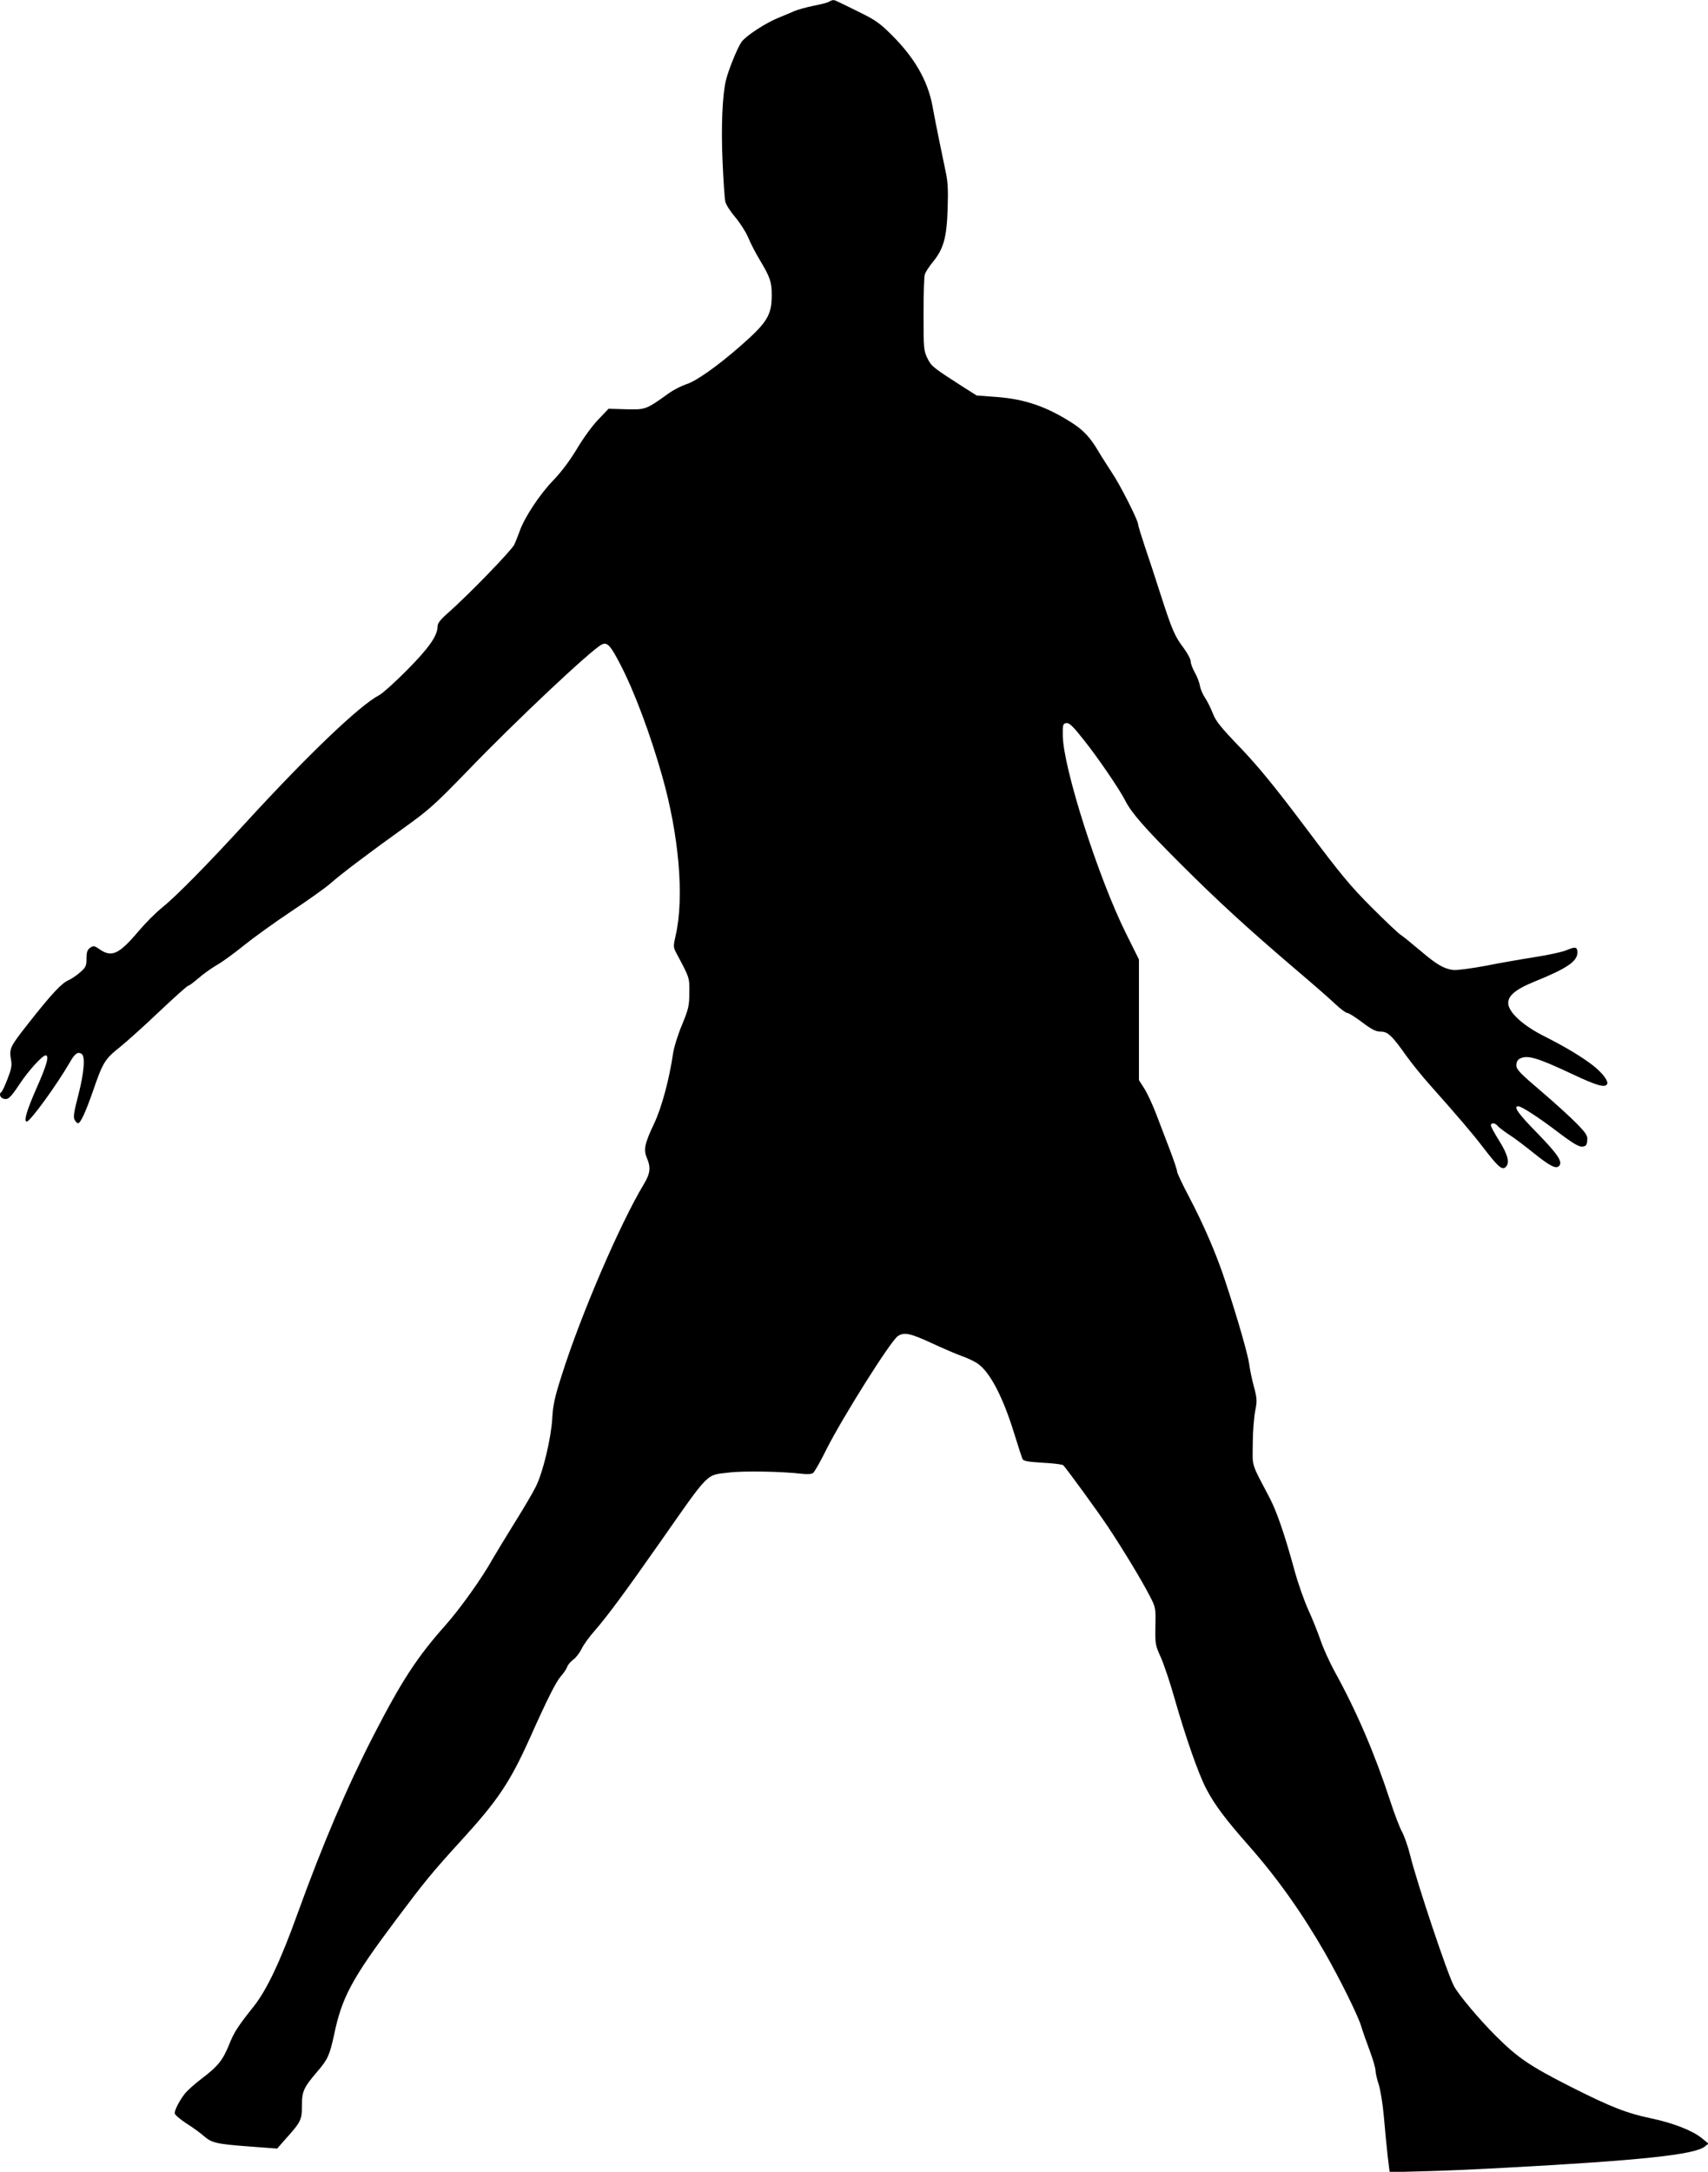<?xml version="1.0" standalone="no"?>
<!DOCTYPE svg PUBLIC "-//W3C//DTD SVG 20010904//EN"
 "http://www.w3.org/TR/2001/REC-SVG-20010904/DTD/svg10.dtd">
<svg version="1.0" xmlns="http://www.w3.org/2000/svg"
 width="1007pt" height="1280pt" viewBox="0 0 1007 1280"
 preserveAspectRatio="xMidYMid meet">
<g transform="translate(0,1280) scale(0.1,-0.1)"
fill="#000000" stroke="none">
<path d="M4888 12790 c-9 -6 -50 -16 -91 -24 -40 -8 -91 -22 -113 -31 -21 -10
-64 -27 -95 -40 -76 -31 -191 -106 -217 -142 -24 -34 -77 -164 -92 -226 -21
-87 -29 -273 -20 -477 5 -113 12 -219 16 -237 3 -18 30 -59 58 -92 28 -33 62
-86 76 -118 13 -32 43 -91 67 -131 63 -104 73 -133 73 -212 0 -117 -27 -161
-182 -297 -138 -121 -264 -210 -323 -228 -27 -9 -75 -33 -105 -55 -131 -94
-134 -95 -248 -92 l-104 3 -61 -64 c-35 -36 -90 -112 -126 -173 -43 -71 -91
-135 -140 -186 -78 -80 -169 -218 -197 -298 -9 -25 -23 -61 -32 -80 -17 -35
-269 -295 -389 -401 -46 -40 -63 -62 -63 -80 0 -55 -51 -128 -180 -258 -70
-71 -145 -138 -166 -149 -112 -58 -415 -347 -782 -747 -223 -244 -413 -437
-495 -503 -38 -30 -101 -94 -141 -141 -113 -134 -157 -155 -227 -107 -33 23
-38 24 -58 10 -16 -12 -21 -25 -21 -64 0 -43 -4 -51 -37 -80 -20 -18 -50 -38
-67 -46 -42 -17 -102 -82 -236 -252 -114 -145 -117 -151 -104 -224 5 -28 -1
-55 -22 -108 -15 -39 -31 -73 -36 -76 -15 -10 -8 -33 12 -39 27 -9 41 4 95 85
52 79 135 170 154 170 23 0 7 -57 -54 -194 -57 -130 -77 -196 -57 -196 20 0
177 216 255 351 28 50 46 62 68 48 23 -14 15 -111 -20 -246 -25 -96 -30 -127
-21 -143 6 -11 15 -20 20 -20 15 0 45 66 89 192 57 166 70 187 156 255 41 33
147 128 235 212 88 83 164 151 169 151 6 0 32 20 59 43 27 24 76 59 108 78 33
18 105 71 162 117 57 46 183 137 281 202 98 65 202 139 230 164 63 56 237 187
441 333 138 99 177 134 363 326 286 297 727 712 794 748 33 17 52 -4 112 -120
82 -159 174 -405 244 -651 100 -350 132 -717 81 -941 -15 -67 -15 -71 4 -107
79 -148 77 -143 76 -232 0 -77 -4 -95 -43 -190 -24 -57 -48 -134 -53 -170 -22
-151 -67 -318 -111 -411 -56 -118 -64 -154 -43 -204 24 -56 20 -91 -18 -154
-140 -232 -372 -771 -484 -1126 -42 -130 -52 -178 -56 -255 -7 -118 -55 -319
-97 -402 -17 -35 -72 -128 -122 -208 -50 -80 -109 -178 -132 -217 -60 -109
-194 -297 -280 -393 -167 -188 -257 -327 -421 -645 -158 -307 -300 -640 -450
-1054 -100 -278 -181 -449 -258 -546 -94 -118 -116 -152 -145 -225 -38 -93
-66 -128 -161 -200 -44 -33 -90 -75 -103 -93 -31 -41 -57 -92 -57 -112 0 -8
31 -35 68 -59 38 -24 85 -58 105 -76 46 -40 73 -46 271 -61 l160 -12 43 49
c98 109 103 119 103 203 0 86 10 107 90 201 63 73 73 96 100 219 46 221 106
331 363 674 171 228 212 279 391 475 211 231 283 339 398 594 106 237 155 334
185 369 17 19 33 43 37 55 3 11 19 30 35 42 16 11 38 40 50 64 11 24 46 72 78
108 75 86 184 234 385 521 295 421 268 394 404 410 84 11 312 7 432 -7 35 -4
58 -2 67 6 8 7 44 69 78 139 95 188 376 635 420 666 36 25 73 18 200 -41 67
-31 146 -65 177 -76 30 -10 72 -30 92 -43 73 -49 150 -194 218 -415 23 -74 45
-142 49 -150 6 -11 35 -16 120 -21 62 -3 116 -10 120 -15 24 -26 203 -272 261
-359 90 -135 202 -320 247 -408 37 -71 37 -73 35 -180 -2 -105 -1 -112 32
-185 19 -43 55 -150 80 -239 67 -234 141 -446 188 -536 48 -92 112 -178 248
-332 170 -192 319 -403 452 -635 91 -160 193 -366 213 -431 9 -30 32 -96 51
-146 19 -51 34 -103 34 -117 0 -13 8 -50 19 -82 10 -33 24 -118 30 -189 6 -72
16 -174 22 -229 l12 -98 191 5 c105 2 326 12 491 21 799 43 1117 77 1176 125
l22 17 -39 32 c-55 45 -170 90 -299 117 -144 30 -238 67 -470 184 -245 124
-317 173 -445 301 -97 96 -222 245 -248 295 -41 79 -217 606 -257 767 -13 53
-35 116 -48 140 -14 24 -46 108 -72 188 -90 275 -197 525 -328 762 -29 54 -66
135 -81 180 -16 46 -48 127 -73 181 -24 54 -60 155 -79 225 -60 219 -105 349
-146 429 -114 218 -103 182 -102 322 0 69 7 156 14 193 12 61 12 73 -7 145
-12 43 -24 103 -28 133 -7 56 -71 278 -143 495 -51 155 -125 326 -212 492 -39
73 -70 140 -70 148 0 9 -18 63 -40 121 -22 57 -58 152 -81 212 -22 59 -55 129
-72 156 l-32 50 0 355 0 356 -77 155 c-163 328 -370 976 -372 1165 -1 65 1 70
21 73 17 3 39 -18 102 -98 81 -101 213 -294 246 -360 36 -71 114 -160 319
-365 228 -228 400 -385 681 -625 99 -84 206 -177 237 -207 31 -29 63 -53 71
-53 9 0 48 -25 88 -55 57 -43 80 -55 109 -55 42 0 66 -22 153 -145 32 -44 93
-120 138 -170 163 -183 256 -292 315 -370 84 -109 109 -132 129 -115 28 23 17
71 -35 155 -28 44 -50 85 -50 92 0 18 25 16 41 -4 8 -9 37 -31 64 -49 28 -17
93 -66 145 -108 97 -78 133 -97 152 -78 23 23 -7 69 -127 192 -114 116 -145
160 -114 160 19 0 120 -65 238 -155 86 -65 121 -85 140 -83 21 2 27 9 29 36 3
28 -5 41 -60 98 -35 36 -129 122 -210 191 -126 107 -148 130 -148 154 0 18 7
32 19 39 46 24 101 8 312 -91 142 -67 191 -81 204 -59 10 17 -26 65 -80 108
-68 53 -164 111 -293 176 -113 57 -194 127 -208 180 -12 51 33 92 156 142 188
76 250 118 250 170 0 33 -12 36 -61 15 -24 -11 -107 -29 -184 -41 -77 -12
-210 -35 -295 -52 -85 -16 -171 -27 -191 -25 -57 7 -100 33 -195 114 -49 41
-100 83 -114 92 -14 8 -91 81 -172 162 -125 125 -181 192 -388 468 -185 246
-276 357 -385 472 -117 121 -147 159 -164 203 -11 29 -31 70 -45 91 -14 20
-28 53 -32 74 -3 20 -17 55 -30 78 -13 23 -24 52 -24 65 0 13 -19 48 -41 78
-53 70 -69 107 -136 315 -30 94 -72 222 -94 286 -21 63 -39 121 -39 129 0 23
-106 233 -155 305 -25 39 -63 97 -82 130 -46 77 -85 119 -150 161 -151 97
-278 141 -444 154 l-121 9 -82 52 c-176 113 -184 119 -208 167 -22 45 -23 58
-23 257 0 116 3 222 7 236 4 15 26 48 48 75 63 77 82 144 87 314 4 110 1 163
-12 220 -22 104 -60 289 -78 388 -28 148 -106 283 -241 417 -69 69 -97 88
-191 134 -60 30 -118 58 -127 62 -22 11 -29 11 -50 -1z"/>
</g>
</svg>
